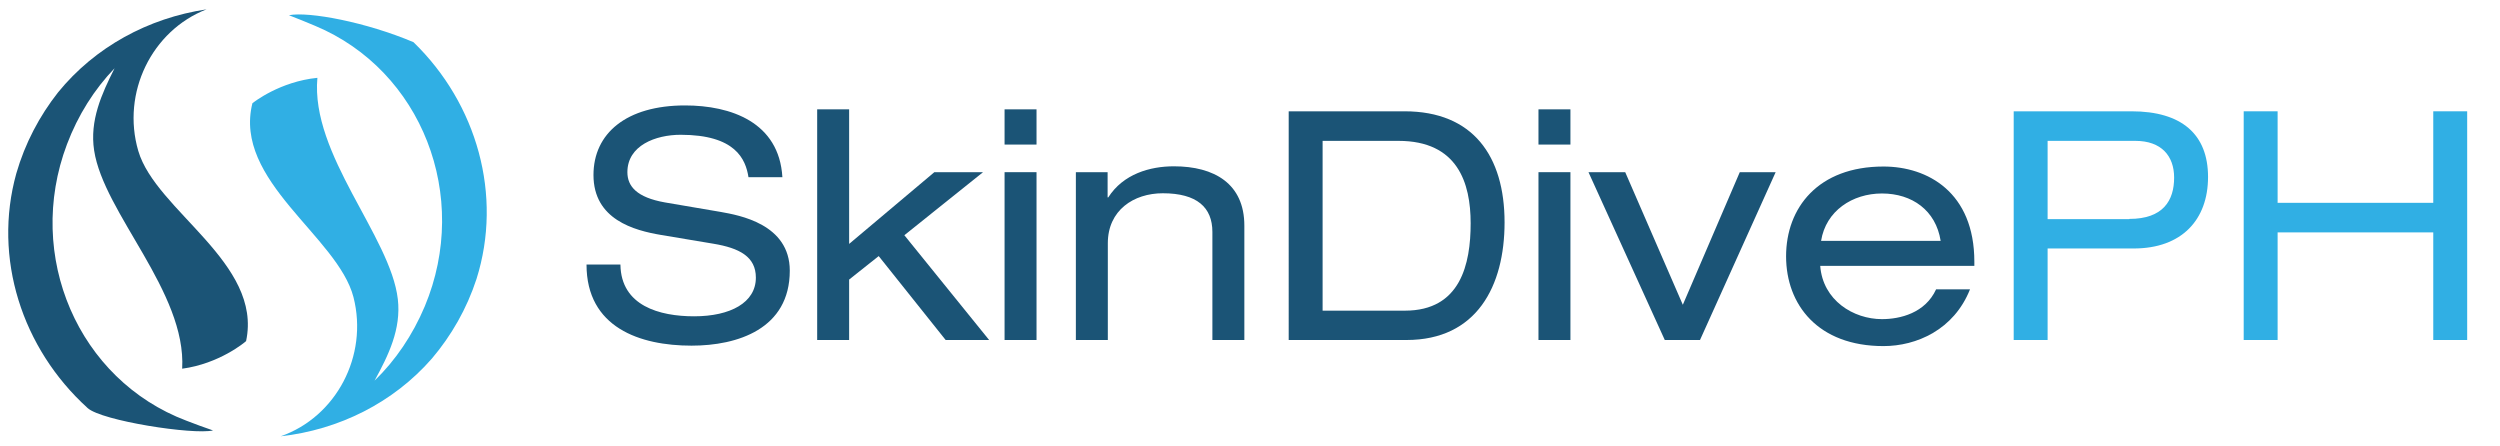 <?xml version="1.0" encoding="utf-8"?>
<!-- Generator: Adobe Illustrator 24.1.2, SVG Export Plug-In . SVG Version: 6.00 Build 0)  -->
<svg version="1.1" id="Layer_1" xmlns="http://www.w3.org/2000/svg" xmlns:xlink="http://www.w3.org/1999/xlink" x="0px" y="0px"
	 viewBox="0 0 1150 205" style="enable-background:new 0 0 1150 205;" xml:space="preserve">
<style type="text/css">
	.st0{enable-background:new    ;}
	.st1{fill:#1B5476;}
	.st2{fill:#30AFE4;}
</style>
<g>
	<g class="st0">
		<path class="st1" d="M285.4,121.8c0.3,18.9,18,23.7,33.9,23.7c16.7,0,28.4-6.3,28.4-17.8c0-9.6-7.5-13.6-19.6-15.6l-23.9-4
			c-12.5-2.1-31.2-7.1-31.2-27.6c0-19.2,15.2-32,42.1-32c21.1,0,43.3,7.7,44.8,33h-15.6c-1.3-8.3-6-19.5-31.2-19.5
			c-11.5,0-24.5,4.9-24.5,17.2c0,6.5,4.3,11.6,17.2,13.9l25.8,4.4c8.3,1.5,31.7,5.5,31.7,27c0,26.8-24,34.5-45.2,34.5
			c-23.7,0-48.3-8.3-48.3-37.3H285.4z"/>
		<path class="st1" d="M429.8,79.2h22.4l-36.2,29l39,48.2h-20l-30.8-38.6l-13.6,10.8v27.8h-14.7V50.3h14.7v61.9L429.8,79.2z"/>
		<path class="st1" d="M462.1,50.3h14.7v16.2h-14.7V50.3z M462.1,79.2h14.7v77.2h-14.7V79.2z"/>
		<path class="st1" d="M494.8,79.2h14.7v11.6h0.3c6.9-10.8,19.2-14.3,30.2-14.3c18.6,0,32.4,8,32.4,27.3v52.6h-14.7v-49.7
			c0-11.3-7.1-17.8-22.8-17.8c-13.4,0-25.3,7.8-25.3,23v44.5h-14.7V79.2z"/>
		<path class="st1" d="M592.8,51.2h53.3c31.5,0,46,20.6,46,51.1c0,29.3-12.8,54.1-45.1,54.1h-54.2V51.2z M646.3,142.9
			c25.6,0,30.2-21.5,30.2-40.2c0-18.6-6-37.9-33.2-37.9h-34.9v78.1H646.3z"/>
		<path class="st1" d="M707.7,50.3h14.7v16.2h-14.7V50.3z M707.7,79.2h14.7v77.2h-14.7V79.2z"/>
		<path class="st1" d="M800.3,79.2h16.5L782,156.4h-16.2l-35.1-77.2h16.9l26.5,61L800.3,79.2z"/>
		<path class="st1" d="M837.3,122.3c1.2,15.9,15.3,24.5,28.4,24.5c8.4,0,19.9-2.8,24.9-13.7h15.6c-7.4,18.6-24.6,26.1-39.8,26.1
			c-30.1,0-44.8-19-44.8-41.3c0-22.3,14.7-41.3,44.8-41.3c20.3,0,41.8,11.8,41.8,43.8v1.9H837.3z M892.7,110.8
			c-2.2-14-13.1-21.8-27-21.8c-13.6,0-25.8,8-28,21.8H892.7z"/>
	</g>
	<g class="st0">
		<path class="st2" d="M926.3,51.2h54.2c23.1,0,35.2,10.6,35.2,30.2c0,19.7-12.1,32.9-34.2,32.9h-39.6v42.1h-15.6V51.2z
			 M979.5,100.7c15.5,0,20.6-8.4,20.6-19c0-10-5.9-16.9-17.8-16.9h-40.4v36H979.5z"/>
		<path class="st2" d="M1119.3,106.9h-71.6v49.5h-15.6V51.2h15.6v42.1h71.6V51.2h15.6v105.2h-15.6V106.9z"/>
	</g>
	<g>
		<path class="st2" d="M219.2,128.3c12.1-38.4,0.3-80.5-29-108.9C168.5,10.2,142.1,5.2,132.9,7c1.9,0.7,10.3,4.1,12.1,4.9
			c49,20.5,71.6,78.3,50.4,129c-5.6,13.3-13.5,24.9-23.1,34.2c6.4-11.7,12.3-23.7,10.7-37.5c-3.4-29-40.2-66.5-37-101.8
			c-17.2,1.7-29.3,11.2-29.9,11.7c-8.9,35.7,39.3,61.3,46.5,89.2c6.9,27-8,55.1-33.5,64c26.9-3,51.9-15.5,69.6-35.8
			C207.6,154.4,214.7,142.1,219.2,128.3z"/>
		<path class="st1" d="M7.5,79.8c-10.8,38.8,2.5,80.4,32.8,107.9c6.5,5.9,48.6,12.4,57.7,10.3c-1.9-0.6-10.4-3.7-12.3-4.5
			C36,174.7,11.4,117.8,30.8,66.4c5.1-13.5,12.6-25.3,21.9-35c-6,11.9-11.5,24.1-9.4,37.8c4.4,28.9,42.5,65.1,40.5,100.4
			c17.1-2.3,28.9-12.2,29.4-12.7c7.7-36-41.5-59.9-49.6-87.5C55.8,42.7,69.8,14.1,95,4.3c-26.8,4-51.3,17.3-68.3,38.2
			C18.2,53.3,11.5,65.9,7.5,79.8z"/>
	</g>
</g>
</svg>

